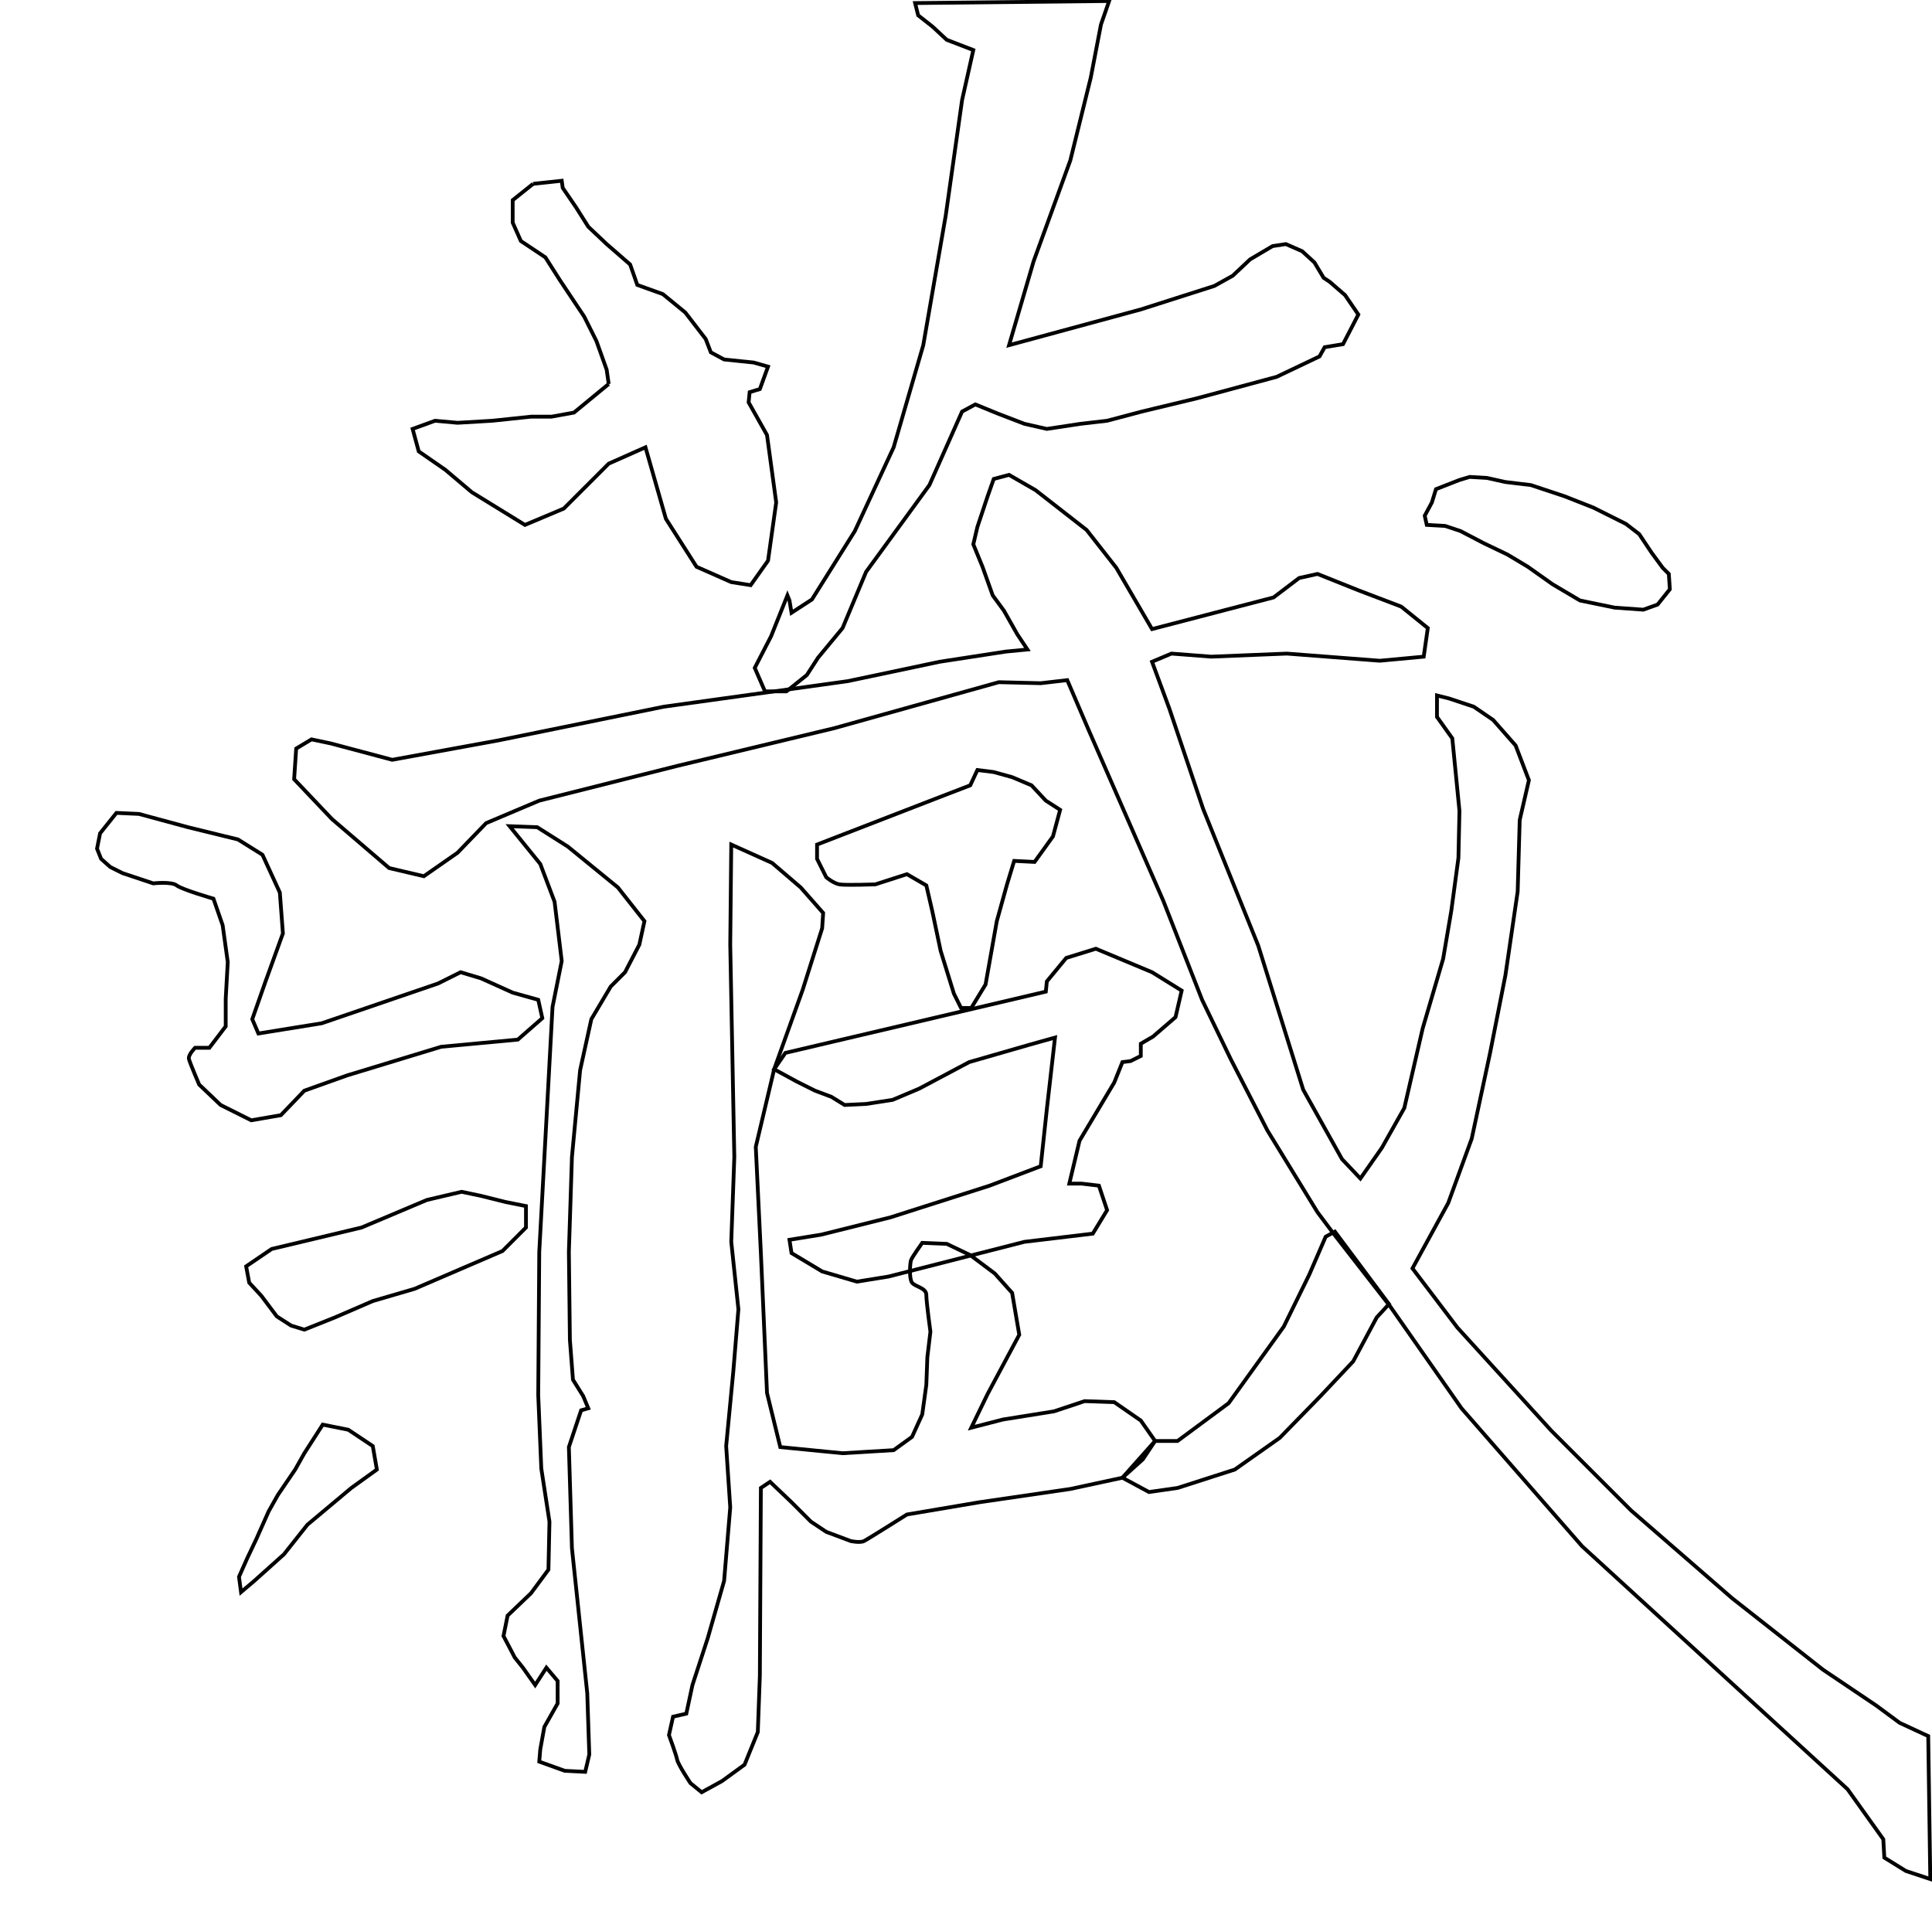 <?xml version="1.0" encoding="UTF-8" standalone="no"?>
<!-- Created with Inkscape (http://www.inkscape.org/) -->

<svg
   xmlns:dc="http://purl.org/dc/elements/1.1/"
   xmlns:cc="http://creativecommons.org/ns#"
   xmlns:rdf="http://www.w3.org/1999/02/22-rdf-syntax-ns#"
   xmlns:svg="http://www.w3.org/2000/svg"
   xmlns="http://www.w3.org/2000/svg"
   xmlns:sodipodi="http://sodipodi.sourceforge.net/DTD/sodipodi-0.dtd"
   xmlns:inkscape="http://www.inkscape.org/namespaces/inkscape"
   version="1.1"
   id="svg4091"
   width="513"
   height="512"
   viewBox="0 0 513 512"
   sodipodi:docname="藏.svg"
   inkscape:version="0.92.4 (5da689c313, 2019-01-14)">
  <defs
     id="defs4095" />
  <sodipodi:namedview
     pagecolor="#ffffff"
     bordercolor="#666666"
     borderopacity="1"
     objecttolerance="10"
     gridtolerance="10"
     guidetolerance="10"
     inkscape:pageopacity="0"
     inkscape:pageshadow="2"
     inkscape:window-width="1920"
     inkscape:window-height="1017"
     id="namedview4093"
     showgrid="false"
     inkscape:zoom="1.3037281"
     inkscape:cx="75.644764"
     inkscape:cy="253.11334"
     inkscape:window-x="-8"
     inkscape:window-y="-8"
     inkscape:window-maximized="1"
     inkscape:current-layer="svg4091" />
  <path
     style="fill:none;stroke:#000000;stroke-width:1px;stroke-linecap:butt;stroke-linejoin:miter;stroke-opacity:1"
     d="M 141.559,48.814 136.136,53.153 V 59.119 L 138.305,64 144.814,68.339 148.61,74.305 152.949,80.814 155.119,84.068 158.373,90.576 161.085,98.169 161.627,101.966"
     id="path4101"
     inkscape:connector-curvature="0" />
  <path
     style="fill:none;stroke:#000000;stroke-width:1px;stroke-linecap:butt;stroke-linejoin:miter;stroke-opacity:1"
     d="M 161.627,101.966 152.407,109.559 146.441,110.644 H 141.017 L 130.712,111.729 121.492,112.271 115.525,111.729 109.559,113.898 111.186,119.864 118.237,124.746 125.288,130.712 132.339,135.051 139.39,139.39 149.695,135.051 161.627,123.119 171.39,118.78 176.814,137.763 184.949,150.508 194.169,154.576 199.322,155.39 203.932,148.881 206.102,133.424 203.661,115.525 198.78,106.847 199.051,104.136 201.763,103.322 203.932,97.356 200.136,96.271 192.271,95.458 188.746,93.559 187.39,90.034 181.966,82.983 176,78.102 169.22,75.661 167.322,70.237 161.085,64.814 156.203,60.203 152.949,55.051 149.424,49.898 149.153,48 141.559,48.814"
     id="path4103"
     inkscape:connector-curvature="0" />
  <path
     style="fill:none;stroke:#000000;stroke-width:1px;stroke-linecap:butt;stroke-linejoin:miter;stroke-opacity:1"
     d="M 242.983,0.814 243.797,4.068 247.593,7.051 251.39,10.576 254.915,11.932 258.441,13.288 255.458,26.576 251.119,57.22 245.153,91.661 237.288,118.78 226.983,141.017 215.593,159.186 210.169,162.712 209.627,159.458 209.085,158.102 204.746,168.949 200.407,177.356 203.119,183.593 H 208.814 L 214.237,179.254 217.22,174.644 223.729,166.78 229.966,151.864 246.78,128.814 255.458,109.288 258.983,107.39 264.949,109.831 272,112.542 277.966,113.898 286.915,112.542 293.966,111.729 303.186,109.288 317.831,105.763 338.983,100.068 350.373,94.644 351.729,92.203 356.61,91.39 360.678,83.525 357.153,78.373 353.085,74.847 351.458,73.763 349.017,69.695 345.763,66.712 341.424,64.814 337.898,65.356 331.932,68.881 327.322,73.22 322.441,75.932 302.915,82.169 267.932,91.661 274.441,69.424 284.203,42.576 289.627,20.61 292.339,6.508 294.508,0.271 Z"
     id="path4105"
     inkscape:connector-curvature="0" />
  <path
     style="fill:none;stroke:#000000;stroke-width:1px;stroke-linecap:butt;stroke-linejoin:miter;stroke-opacity:1"
     d="M 381.288,129.898 380.203,133.424 378.305,136.949 378.847,139.39 383.729,139.661 387.797,141.017 394.034,144.271 400.271,147.254 405.695,150.508 412.203,155.119 419.525,159.458 428.746,161.356 436.339,161.898 440.136,160.542 443.39,156.475 443.119,152.407 441.492,150.78 438.508,146.712 435.254,141.831 431.729,139.119 427.932,137.22 423.051,134.78 415.458,131.797 406.508,128.814 399.729,128 394.847,126.915 390.237,126.644 387.525,127.458 Z"
     id="path4107"
     inkscape:connector-curvature="0" />
  <path
     style="fill:none;stroke:#000000;stroke-width:1px;stroke-linecap:butt;stroke-linejoin:miter;stroke-opacity:1"
     d="M 262.237,131.797 259.525,139.932 258.441,144.542 260.881,150.508 263.593,158.102 266.576,162.169 270.102,168.407 272.814,172.475 267.119,173.017 249.492,175.729 225.085,180.881 176.271,187.661 132.339,196.61 104.136,201.763 87.864,197.424 82.712,196.339 78.644,198.78 78.102,206.915 88.136,217.492 103.322,230.508 112.542,232.678 121.492,226.441 129.085,218.576 143.186,212.61 179.797,203.39 221.559,193.356 265.22,181.153 276.339,181.424 283.39,180.61 289.085,193.898 308.881,239.186 319.186,265.492 326.78,281.22 336.542,300.203 349.831,321.898 353.898,327.322 369.085,346.847 388.068,373.966 420.068,410.576 490.576,475.119 500.068,488.407 500.339,493.288 506.034,496.814 512.542,498.983 512,461.017 504.407,457.492 498.169,452.881 484.068,443.39 459.932,424.407 433.085,401.085 411.932,379.932 386.983,352.542 375.051,336.814 384.542,319.458 390.78,302.373 395.661,279.593 399.729,258.983 402.983,236.746 403.525,217.763 405.966,207.186 402.441,197.966 396.475,191.186 391.322,187.661 384.814,185.492 381.559,184.678 V 190.373 L 385.627,196.068 387.525,215.322 387.254,227.797 385.356,241.898 383.186,254.644 377.763,273.085 372.881,294.237 366.915,304.814 361.22,312.949 356.339,307.797 346.034,289.356 334.102,251.119 319.458,214.78 310.508,188.203 305.898,175.729 311.051,173.559 321.627,174.373 341.695,173.559 366.373,175.458 378.034,174.373 379.119,166.78 372.068,161.085 360.678,156.746 349.831,152.407 344.949,153.492 338.169,158.644 305.898,167.051 296.407,150.78 288.542,140.746 274.983,130.169 267.932,126.102 263.864,127.186 Z"
     id="path4109"
     inkscape:connector-curvature="0" />
  <path
     style="fill:none;stroke:#000000;stroke-width:1px;stroke-linecap:butt;stroke-linejoin:miter;stroke-opacity:1"
     d="M 135.322,219.39 143.458,229.424 147.254,239.458 149.153,255.186 146.712,267.39 143.186,332.475 142.915,370.441 143.729,389.966 145.898,404.068 145.627,416.814 141.017,423.051 134.78,429.017 133.695,434.441 136.678,440.136 138.847,442.847 142.102,447.458 145.085,442.847 148.068,446.373 V 452.339 L 144.542,458.576 143.458,464.542 143.186,467.797 149.966,470.237 155.39,470.508 156.475,465.898 155.932,449.627 151.864,411.119 151.051,384.271 154.305,374.508 156.203,373.966 154.847,370.712 152.136,366.373 151.322,355.797 151.051,332.475 151.864,307.254 154.034,284.203 157.017,270.644 162.169,261.966 165.966,258.169 169.763,250.847 171.119,244.61 164.068,235.661 150.78,224.814 142.644,219.661 Z"
     id="path4111"
     inkscape:connector-curvature="0" />
  <path
     style="fill:none;stroke:#000000;stroke-width:1px;stroke-linecap:butt;stroke-linejoin:miter;stroke-opacity:1"
     d="M 30.915,215.864 26.576,221.288 25.763,225.356 26.847,228.068 29.288,230.237 32.542,231.864 40.678,234.576 C 40.678,234.576 45.559,234.034 46.915,235.119 48.271,236.203 56.678,238.644 56.678,238.644 L 59.119,245.695 60.475,255.458 59.932,265.22 V 272.542 L 55.593,278.237 H 51.797 C 51.797,278.237 49.898,280.136 50.169,281.22 50.441,282.305 52.881,288 52.881,288 L 58.576,293.424 66.712,297.492 74.576,296.136 80.814,289.627 92.203,285.559 117.153,277.966 137.492,276.068 144,270.373 142.915,265.492 136.136,263.593 127.729,259.797 122.305,258.169 116.339,261.153 85.424,271.729 68.61,274.441 66.983,270.644 70.508,260.61 75.119,247.864 74.305,237.017 69.695,226.983 63.186,222.915 49.898,219.661 36.881,216.136 Z"
     id="path4113"
     inkscape:connector-curvature="0" />
  <path
     style="fill:none;stroke:#000000;stroke-width:1px;stroke-linecap:butt;stroke-linejoin:miter;stroke-opacity:1"
     d="M 72.136,331.661 65.356,336.271 66.169,340.61 69.424,344.136 73.492,349.559 77.288,352 80.814,353.085 88.949,349.831 98.983,345.492 110.102,342.237 133.424,332.203 139.661,325.966 V 320.271 L 134.237,319.186 127.729,317.559 122.576,316.475 113.356,318.644 96,325.966 Z"
     id="path4115"
     inkscape:connector-curvature="0" />
  <path
     style="fill:none;stroke:#000000;stroke-width:1px;stroke-linecap:butt;stroke-linejoin:miter;stroke-opacity:1"
     d="M 85.695,378.305 80.814,385.898 78.373,390.237 73.763,397.017 71.322,401.356 68.068,408.678 65.627,413.831 63.458,418.712 64,422.78 67.525,419.797 75.39,412.746 81.627,404.881 93.288,395.119 100.068,390.237 98.983,384 92.475,379.661 Z"
     id="path4117"
     inkscape:connector-curvature="0" />
  <path
     style="fill:none;stroke:#000000;stroke-width:1px;stroke-linecap:butt;stroke-linejoin:miter;stroke-opacity:1"
     d="M 216.949,224.271 V 228.068 L 219.39,232.949 C 219.39,232.949 221.288,234.576 222.915,234.847 224.542,235.119 232.407,234.847 232.407,234.847 L 240.814,232.136 245.966,235.119 247.593,242.169 249.763,252.475 253.288,263.864 255.186,267.661 H 257.898 L 261.695,261.424 264.678,244.61 267.39,234.847 269.288,228.61 274.712,228.881 279.593,222.102 281.492,215.051 277.695,212.61 273.898,208.542 268.746,206.373 263.864,205.017 259.525,204.475 257.627,208.542 250.576,211.254 Z"
     id="path4119"
     inkscape:connector-curvature="0" />
  <path
     style="fill:none;stroke:#000000;stroke-width:1px;stroke-linecap:butt;stroke-linejoin:miter;stroke-opacity:1"
     d="M 194.169,224.271 193.898,250.847 194.983,307.254 194.169,329.763 196.068,347.661 194.712,364.203 192.814,384 193.898,400.271 192.271,419.797 187.932,434.983 183.864,447.458 182.237,455.051 178.712,455.864 177.627,460.746 C 177.627,460.746 179.525,465.898 179.797,467.254 180.068,468.61 183.322,473.492 183.322,473.492 L 186.305,475.932 191.729,472.949 197.695,468.61 201.22,459.932 201.763,445.017 202.034,395.119 204.475,393.492 210.169,398.915 215.322,404.068 219.39,406.78 225.898,409.22 C 225.898,409.22 228.339,409.763 229.424,409.22 230.508,408.678 240.814,402.169 240.814,402.169 L 260.068,398.915 284.203,395.39 298.034,392.407 303.458,387.525 306.712,382.644 302.915,377.22 295.864,372.339 288,372.068 279.864,374.78 266.305,376.949 257.898,379.119 262.237,370.169 270.644,354.441 268.746,343.322 264.136,338.169 257.627,333.288 251.39,330.305 244.881,330.034 C 244.881,330.034 242.169,333.831 241.898,334.644 241.627,335.458 241.356,339.525 242.169,340.61 242.983,341.695 245.966,341.966 245.966,343.864 245.966,345.763 247.051,353.627 247.051,353.627 L 246.237,360.407 245.966,367.729 244.881,375.593 242.169,381.559 237.288,385.085 223.729,385.898 207.186,384.271 203.661,369.898 202.034,332.746 200.678,304.542 205.559,283.932 213.153,262.78 218.305,246.508 218.576,242.441 212.61,235.661 205.017,229.153 Z"
     id="path4121"
     inkscape:connector-curvature="0" />
  <path
     style="fill:none;stroke:#000000;stroke-width:1px;stroke-linecap:butt;stroke-linejoin:miter;stroke-opacity:1"
     d="M 352,328.407 347.661,338.441 340.881,352.271 326.237,372.61 312.678,382.644 H 306.712 L 298.034,392.407 305.085,396.203 312.678,395.119 327.864,390.237 339.797,381.831 350.644,370.712 359.322,361.492 365.559,349.831 368.814,346.305 354.441,327.051 Z"
     id="path4123"
     inkscape:connector-curvature="0" />
  <path
     style="fill:none;stroke:#000000;stroke-width:1px;stroke-linecap:butt;stroke-linejoin:miter;stroke-opacity:1"
     d="M 208.542,279.593 205.559,283.932 211.525,287.186 216.407,289.627 220.746,291.254 224.271,293.424 229.966,293.153 237.017,292.068 244.068,289.085 257.356,282.034 273.356,277.424 280.136,275.525 277.966,294.508 276.339,309.695 262.78,314.847 236.475,323.254 218.034,327.864 209.627,329.22 210.169,332.746 218.305,337.627 227.525,340.339 235.932,338.983 272,329.763 290.169,327.593 293.966,321.356 291.797,314.847 287.186,314.305 H 283.932 L 286.644,302.915 295.864,287.458 298.034,282.034 300.203,281.763 302.915,280.407 V 277.153 L 306.169,275.254 312.136,270.102 313.763,263.051 305.898,258.169 290.983,251.932 283.119,254.373 277.966,260.61 277.695,263.322 Z"
     id="path4125"
     inkscape:connector-curvature="0" />
</svg>
